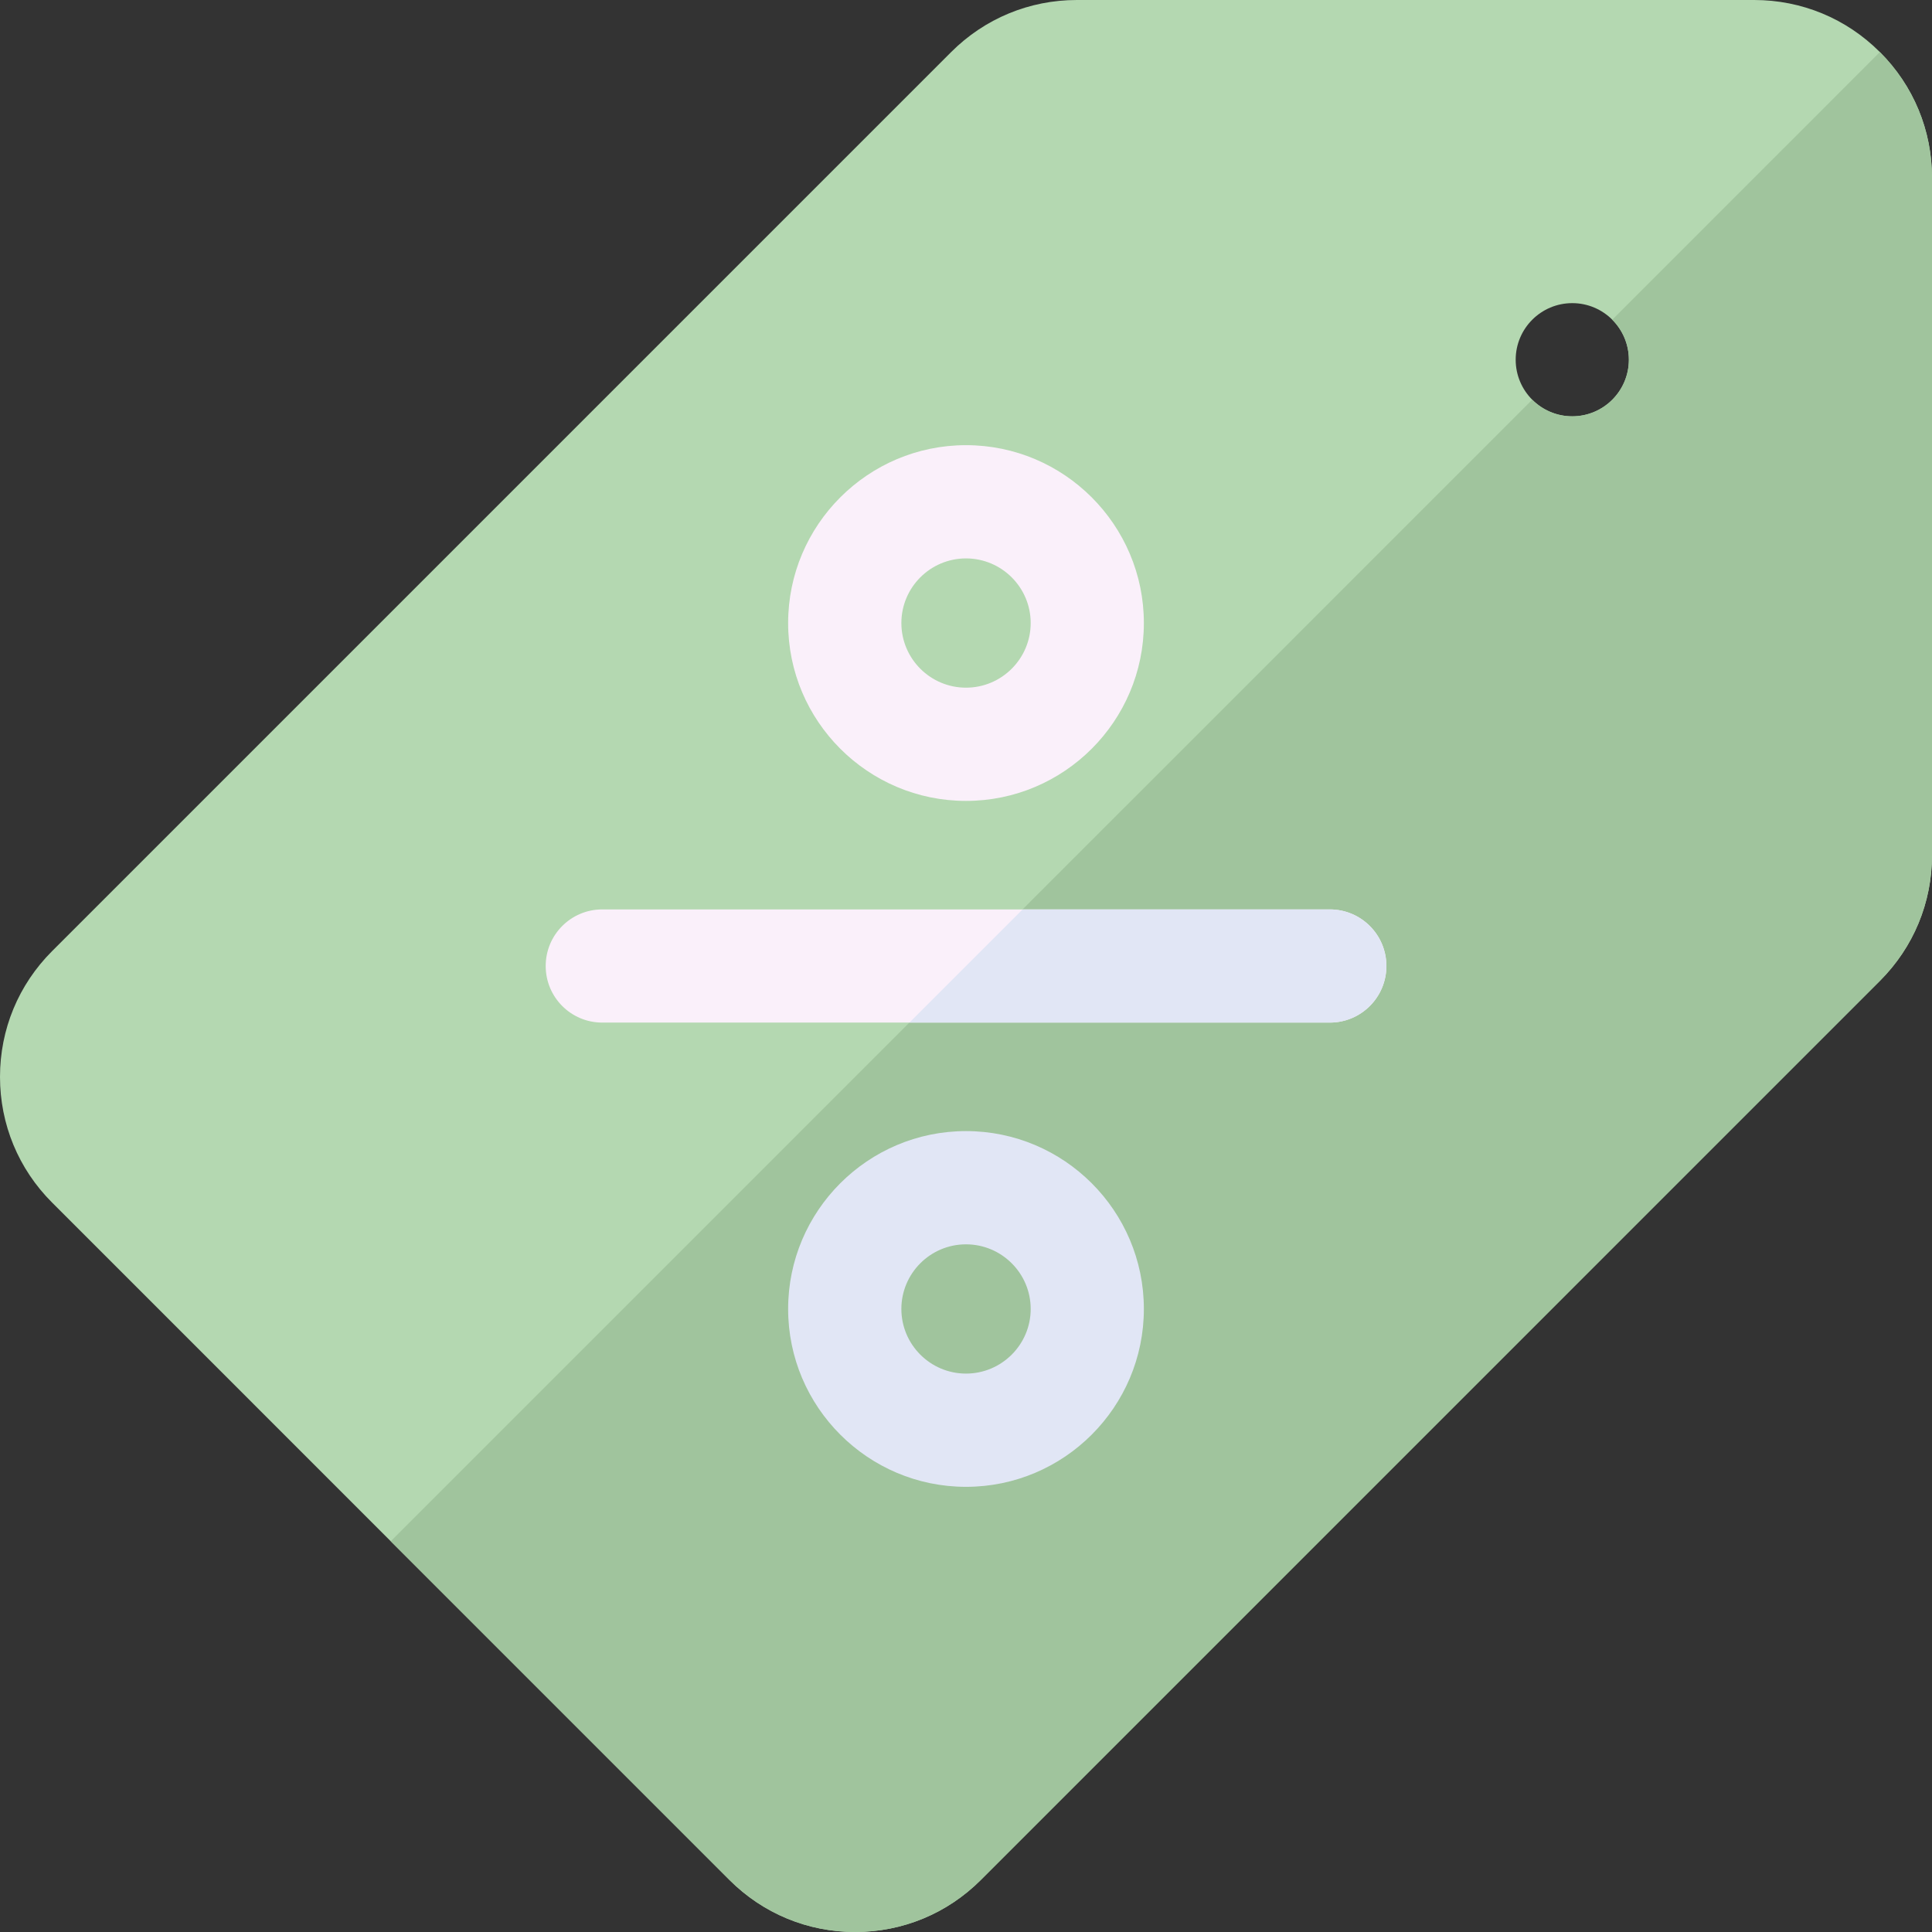 <svg width="31" height="31" viewBox="0 0 31 31" fill="none" xmlns="http://www.w3.org/2000/svg">
<rect x="0" y="0" width="31" height="31" fill="#333333" stroke="none"/>
<g clip-path="url(#clip0_21_2372)">
<path d="M30.164 0.836C29.626 0.297 28.909 0 28.146 0H17.279C16.517 0 15.8 0.297 15.261 0.836L0.836 15.261C0.297 15.8 0 16.516 0 17.279C0 18.041 0.297 18.758 0.836 19.296L11.703 30.164C12.242 30.703 12.959 31 13.721 31C14.484 31 15.2 30.703 15.739 30.164L30.164 15.739C30.703 15.2 31 14.483 31 13.721V2.854C31 2.091 30.703 1.374 30.164 0.836ZM25.228 6.68C24.727 6.68 24.32 6.273 24.32 5.772C24.32 5.271 24.727 4.864 25.228 4.864C25.729 4.864 26.136 5.271 26.136 5.772C26.136 6.273 25.729 6.68 25.228 6.68Z" fill="#B4D8B1"/>
<path d="M11.703 30.163C12.242 30.703 12.959 31 13.721 31C14.483 31 15.2 30.703 15.739 30.164L30.163 15.739C30.703 15.2 31 14.483 31 13.721V2.854C31 2.091 30.703 1.374 30.164 0.836C30.164 0.836 30.164 0.836 30.163 0.836L25.87 5.13C26.034 5.294 26.136 5.521 26.136 5.772C26.136 6.273 25.729 6.68 25.227 6.68C24.977 6.68 24.75 6.578 24.585 6.414L6.27 24.73L11.703 30.163Z" fill="#A0C49D"/>
<path d="M15.5 12.851C17.074 12.851 18.354 11.571 18.354 9.997C18.354 8.424 17.074 7.143 15.5 7.143C13.927 7.143 12.646 8.424 12.646 9.997C12.646 11.571 13.927 12.851 15.5 12.851ZM15.5 8.96C16.072 8.96 16.538 9.425 16.538 9.997C16.538 10.569 16.072 11.034 15.5 11.034C14.928 11.034 14.463 10.569 14.463 9.997C14.463 9.425 14.928 8.96 15.5 8.96Z" fill="#FAF0FA"/>
<path d="M15.5 18.149C13.927 18.149 12.646 19.429 12.646 21.003C12.646 22.576 13.927 23.857 15.5 23.857C17.074 23.857 18.354 22.576 18.354 21.003C18.354 19.429 17.074 18.149 15.5 18.149ZM15.5 22.04C14.928 22.04 14.463 21.575 14.463 21.003C14.463 20.431 14.928 19.966 15.5 19.966C16.072 19.966 16.538 20.431 16.538 21.003C16.538 21.575 16.072 22.04 15.5 22.04Z" fill="#E1E6F5"/>
<path d="M21.337 14.592H9.664C9.162 14.592 8.756 14.998 8.756 15.5C8.756 16.002 9.162 16.408 9.664 16.408H21.337C21.839 16.408 22.246 16.002 22.246 15.5C22.246 14.998 21.839 14.592 21.337 14.592Z" fill="#FAF0FA"/>
<path d="M21.337 16.408C21.838 16.408 22.245 16.002 22.245 15.5C22.245 14.998 21.838 14.592 21.337 14.592H16.408L14.592 16.408H21.337Z" fill="#E1E6F5"/>
</g>
<defs>
<clipPath id="clip0_21_2372">
<rect width="31" height="31" fill="white"/>
</clipPath>
</defs>
</svg>
